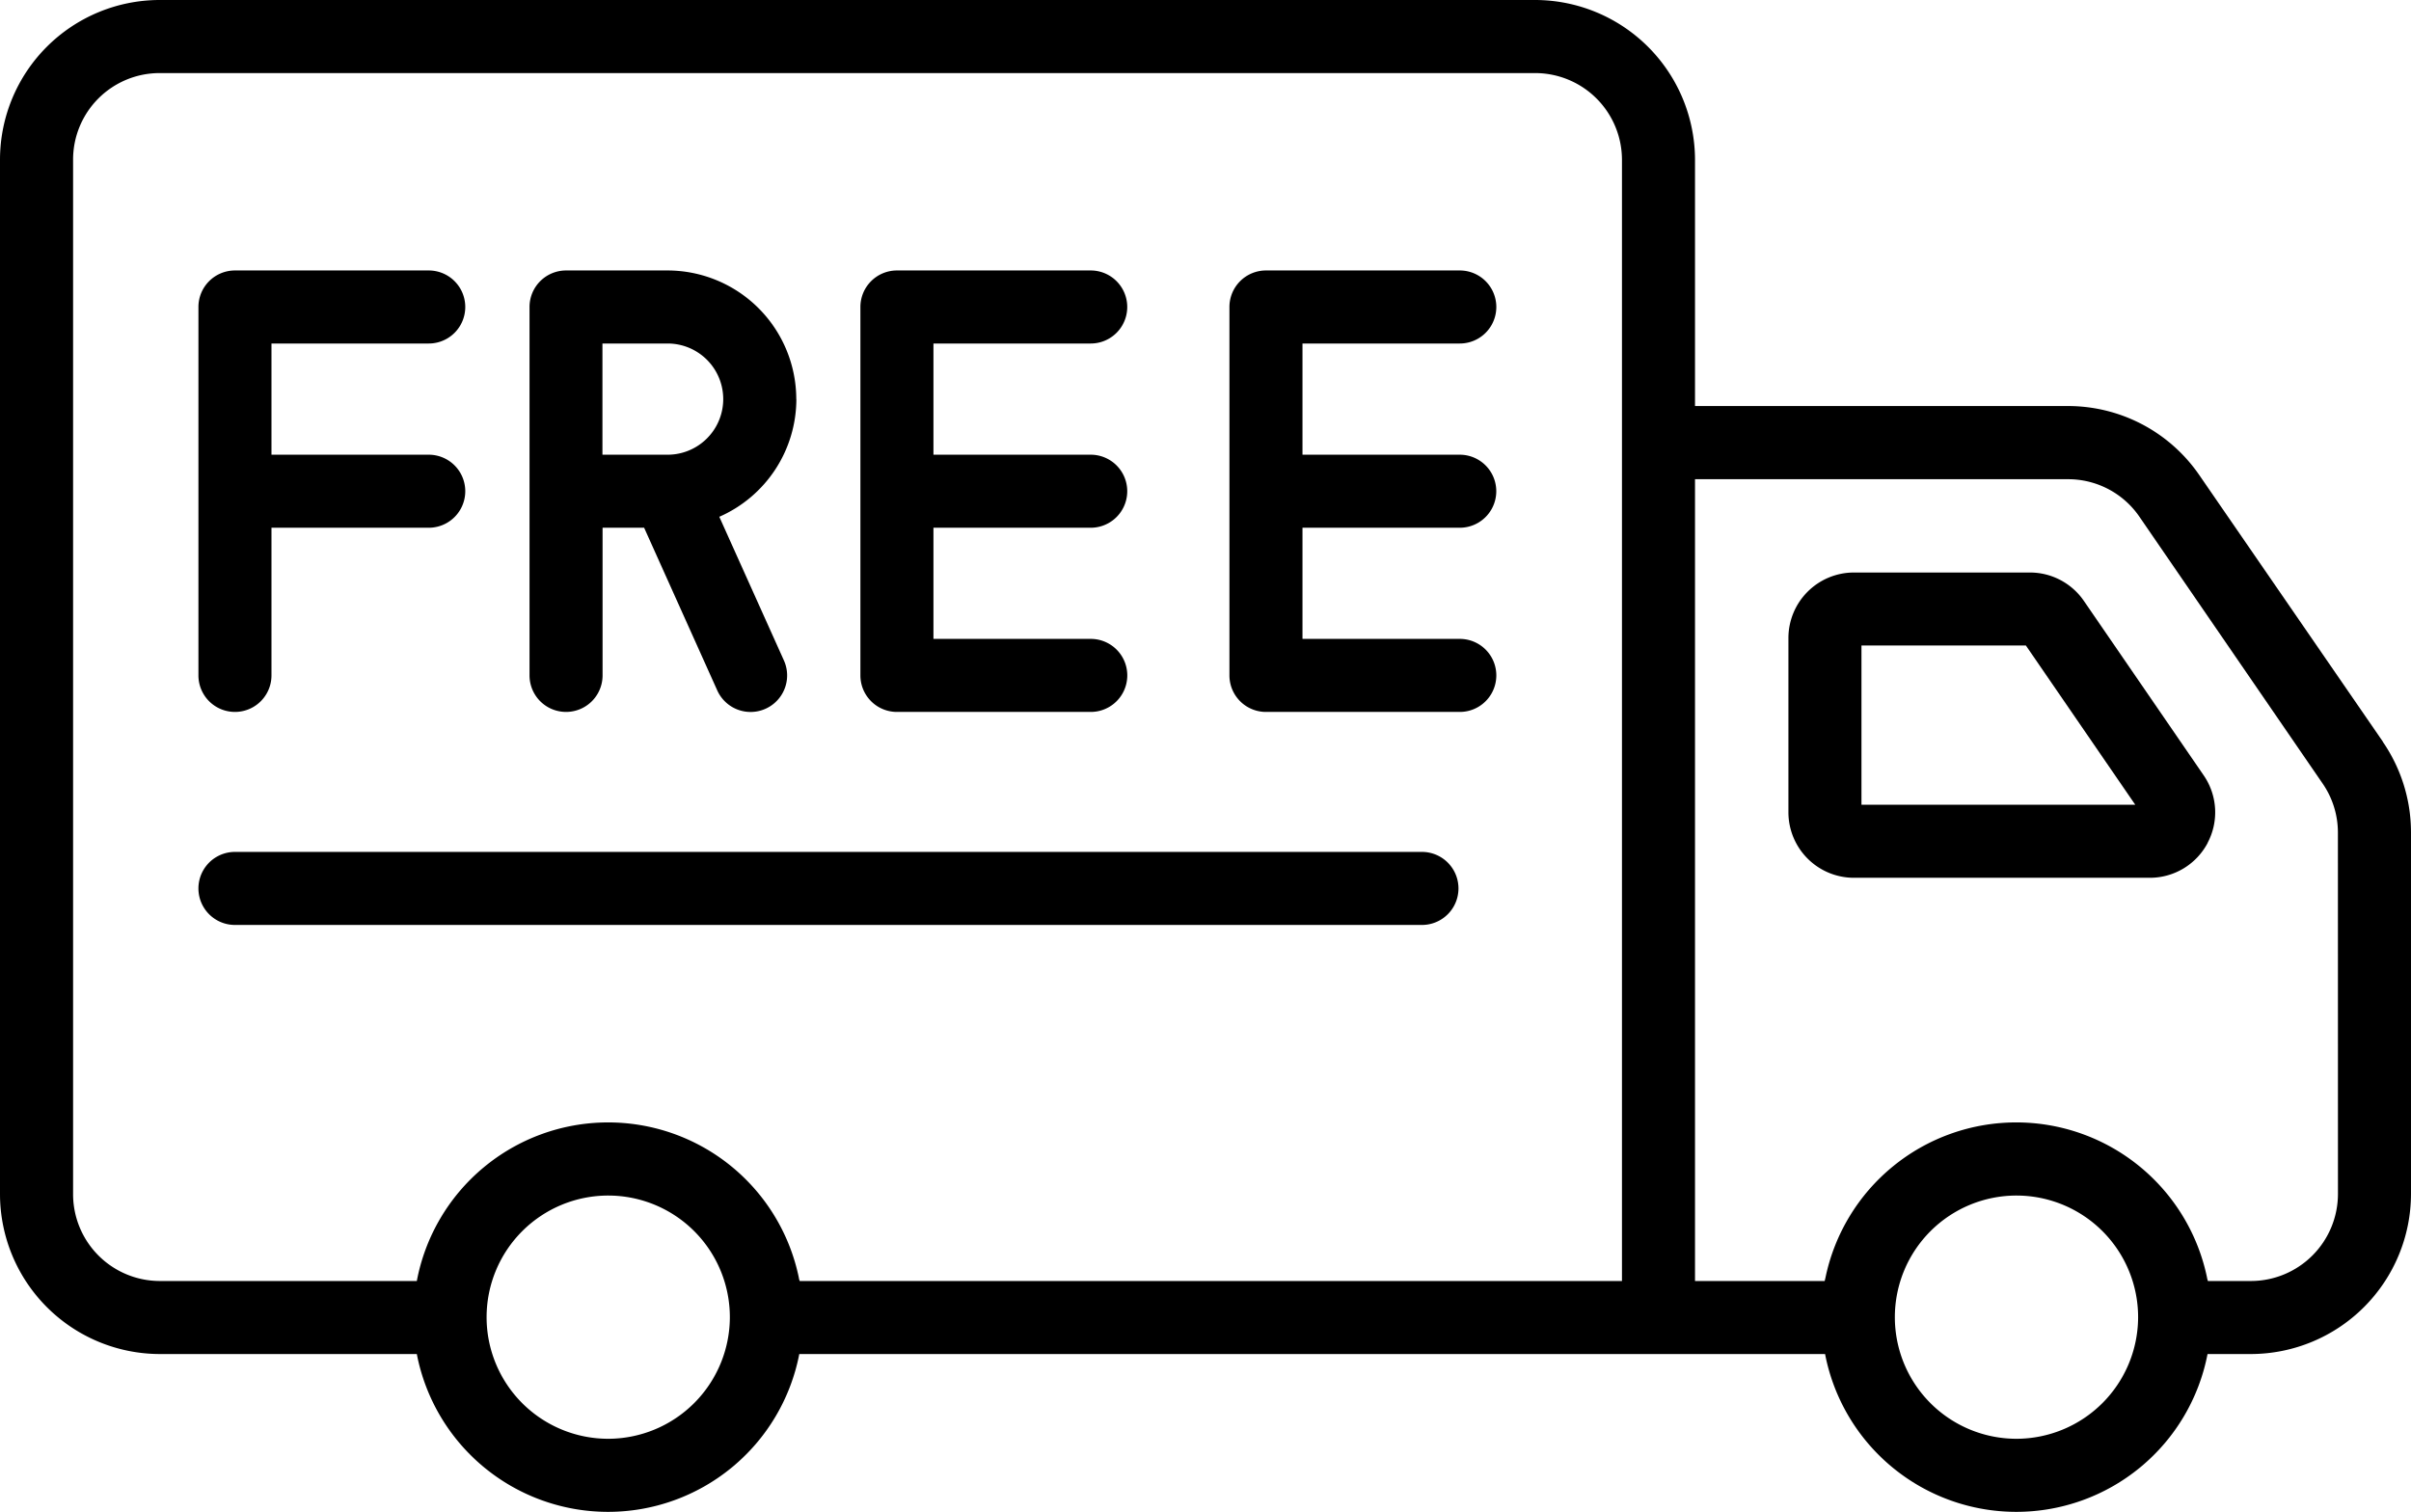 <svg xmlns="http://www.w3.org/2000/svg" width="54.592" height="34.236" viewBox="0 0 54.592 34.236">
  <g id="free-shipping" transform="translate(-1 -13.305)">
    <path id="Path_13208" data-name="Path 13208" d="M54.955,30.1,50.8,24.066A3.605,3.605,0,0,0,47.825,22.5H39.38V16.92a3.625,3.625,0,0,0-3.623-3.615H4.615A3.618,3.618,0,0,0,1,16.92V40.345a3.625,3.625,0,0,0,3.615,3.623h5.823a4.41,4.41,0,0,0,8.66,0H42.325a4.41,4.41,0,0,0,8.66,0h.984a3.632,3.632,0,0,0,3.623-3.623V32.156a3.623,3.623,0,0,0-.637-2.051ZM14.772,45.887a2.754,2.754,0,1,1,2.754-2.746A2.759,2.759,0,0,1,14.772,45.887Zm22.954-3.573H19.106c0-.017-.008-.017-.008-.033a.083.083,0,0,1-.008-.025v-.008a4.409,4.409,0,0,0-8.652.066H4.615a1.966,1.966,0,0,1-1.96-1.969V16.92a1.959,1.959,0,0,1,1.96-1.96H35.757a1.966,1.966,0,0,1,1.969,1.96Zm8.933,3.573a2.754,2.754,0,1,1,2.754-2.746A2.759,2.759,0,0,1,46.659,45.887Zm7.279-5.542a1.973,1.973,0,0,1-1.969,1.969h-.976c-.008-.025-.008-.033-.017-.058v-.008a4.412,4.412,0,0,0-8.644,0c-.008.025-.008.041-.017.066H39.38V24.157h8.445A1.955,1.955,0,0,1,49.438,25l4.152,6.047a1.955,1.955,0,0,1,.347,1.108Z" transform="translate(0 0)"/>
    <path id="Path_13209" data-name="Path 13209" d="M59.449,35.1a1.477,1.477,0,0,0-.09-1.529l-2.711-3.948a1.481,1.481,0,0,0-1.222-.644H51.439a1.484,1.484,0,0,0-1.482,1.482v3.949a1.484,1.484,0,0,0,1.482,1.482h6.7a1.479,1.479,0,0,0,1.312-.792Zm-7.838-.862V30.632h3.723l2.476,3.605Z" transform="translate(-8.462 -2.709)"/>
    <path id="Path_13210" data-name="Path 13210" d="M39.871,22.364a.827.827,0,0,0,0-1.654H35.482a.827.827,0,0,0-.827.827V29.88a.827.827,0,0,0,.827.827h4.389a.827.827,0,0,0,0-1.654H36.309V26.536h3.561a.827.827,0,0,0,0-1.654H36.309V22.364h3.561Z" transform="translate(-5.817 -1.28)"/>
    <path id="Path_13211" data-name="Path 13211" d="M29.768,22.364a.827.827,0,0,0,0-1.654H25.38a.827.827,0,0,0-.827.827V29.88a.827.827,0,0,0,.827.827h4.389a.827.827,0,0,0,0-1.654H26.207V26.536h3.561a.827.827,0,0,0,0-1.654H26.207V22.364h3.561Z" transform="translate(-4.071 -1.28)"/>
    <path id="Path_13212" data-name="Path 13212" d="M11.647,22.364a.827.827,0,1,0,0-1.654H7.259a.827.827,0,0,0-.827.827V29.88a.827.827,0,1,0,1.654,0V26.536h3.561a.827.827,0,1,0,0-1.654H8.086V22.364h3.561Z" transform="translate(-0.939 -1.28)"/>
    <path id="Path_13213" data-name="Path 13213" d="M21.535,23.623a2.917,2.917,0,0,0-2.913-2.913h-2.3a.827.827,0,0,0-.827.827V29.88a.827.827,0,0,0,1.654,0V26.536h.941l1.656,3.684a.827.827,0,1,0,1.509-.679l-1.463-3.253a2.915,2.915,0,0,0,1.745-2.665Zm-2.913,1.259H17.146V22.364h1.476a1.259,1.259,0,0,1,0,2.518Z" transform="translate(-2.505 -1.28)"/>
    <path id="Path_13214" data-name="Path 13214" d="M7.259,38.282H34.136a.827.827,0,1,0,0-1.654H7.259a.827.827,0,0,0,0,1.654Z" transform="translate(-0.939 -4.031)"/>
  </g>
</svg>
